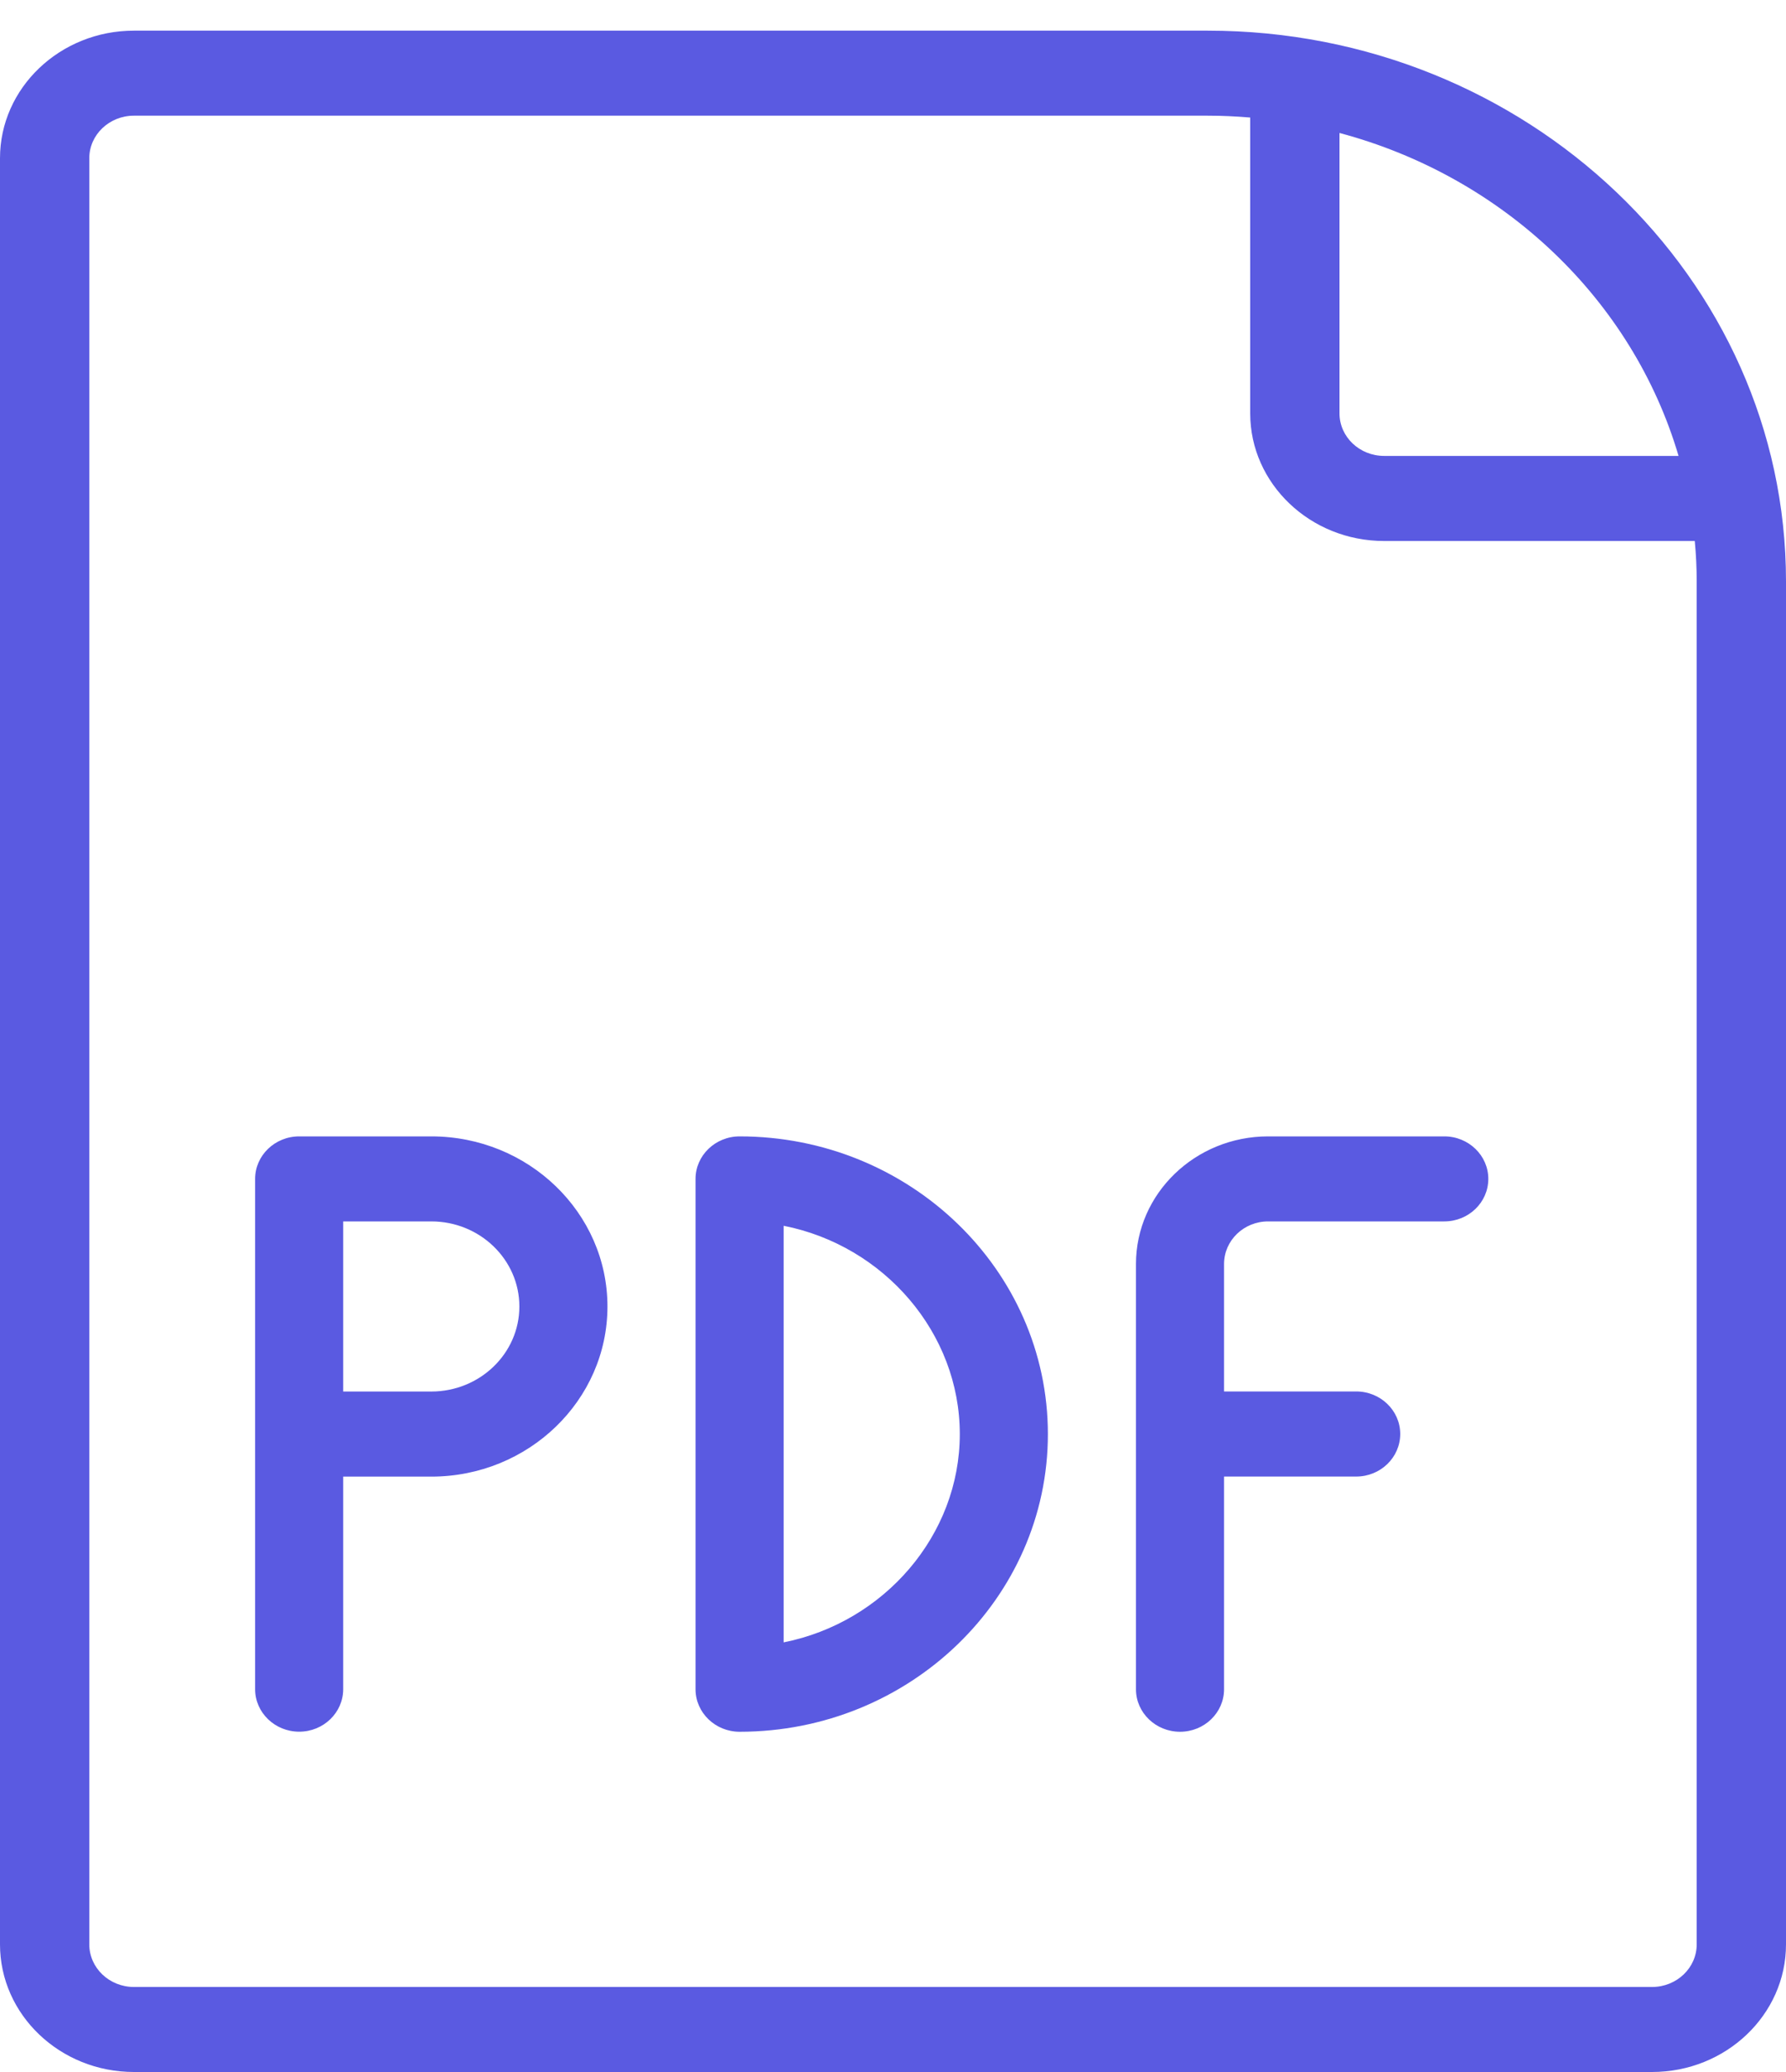 <svg width="25" height="29" viewBox="0 0 25 29" fill="none" xmlns="http://www.w3.org/2000/svg">
<path d="M1.875 29C0.841 29 0 28.199 0 27.214V2.214C0 1.23 0.841 0.429 1.875 0.429H16.906C21.367 0.429 24.999 3.886 25 8.135V27.214C25 28.199 24.159 29 23.125 29H1.875ZM1.875 1.619C1.53 1.619 1.25 1.886 1.25 2.214V27.214C1.25 27.543 1.53 27.81 1.875 27.81H23.125C23.47 27.81 23.75 27.543 23.75 27.214V8.135C23.75 7.953 23.741 7.763 23.723 7.572H19.375C18.341 7.572 17.5 6.77 17.5 5.786V1.645C17.297 1.628 17.101 1.619 16.906 1.619H1.875ZM18.75 5.786C18.75 6.114 19.03 6.381 19.375 6.381H23.496C22.852 4.195 21.045 2.473 18.75 1.861V5.786Z" fill="#5A5AE1"/>
<path d="M4.188 24.237C3.848 24.237 3.571 23.97 3.571 23.642V16.5C3.571 16.172 3.848 15.905 4.188 15.905H6.037C7.397 15.905 8.503 16.973 8.503 18.286C8.503 19.599 7.397 20.667 6.037 20.667H4.804V23.642C4.804 23.97 4.528 24.237 4.188 24.237ZM6.037 19.476C6.717 19.476 7.27 18.943 7.27 18.286C7.27 17.629 6.717 17.095 6.037 17.095H4.804V19.476H6.037ZM10.353 24.238C10.013 24.238 9.736 23.971 9.736 23.643V16.5C9.736 16.172 10.013 15.905 10.353 15.905C12.733 15.905 14.668 17.774 14.668 20.072C14.668 22.369 12.733 24.238 10.353 24.238ZM10.969 22.987C12.376 22.707 13.435 21.486 13.435 20.072C13.435 18.657 12.376 17.434 10.969 17.156V22.987ZM16.518 24.238C16.177 24.238 15.901 23.971 15.901 23.643V17.691C15.901 16.706 16.731 15.905 17.751 15.905H20.217C20.557 15.905 20.833 16.172 20.833 16.5C20.833 16.829 20.557 17.095 20.217 17.095H17.751C17.41 17.095 17.134 17.362 17.134 17.691V19.475H18.984C19.324 19.475 19.6 19.742 19.6 20.07C19.6 20.399 19.324 20.666 18.984 20.666H17.134V23.643C17.134 23.971 16.858 24.238 16.518 24.238Z" fill="#5A5AE1"/>
</svg>
